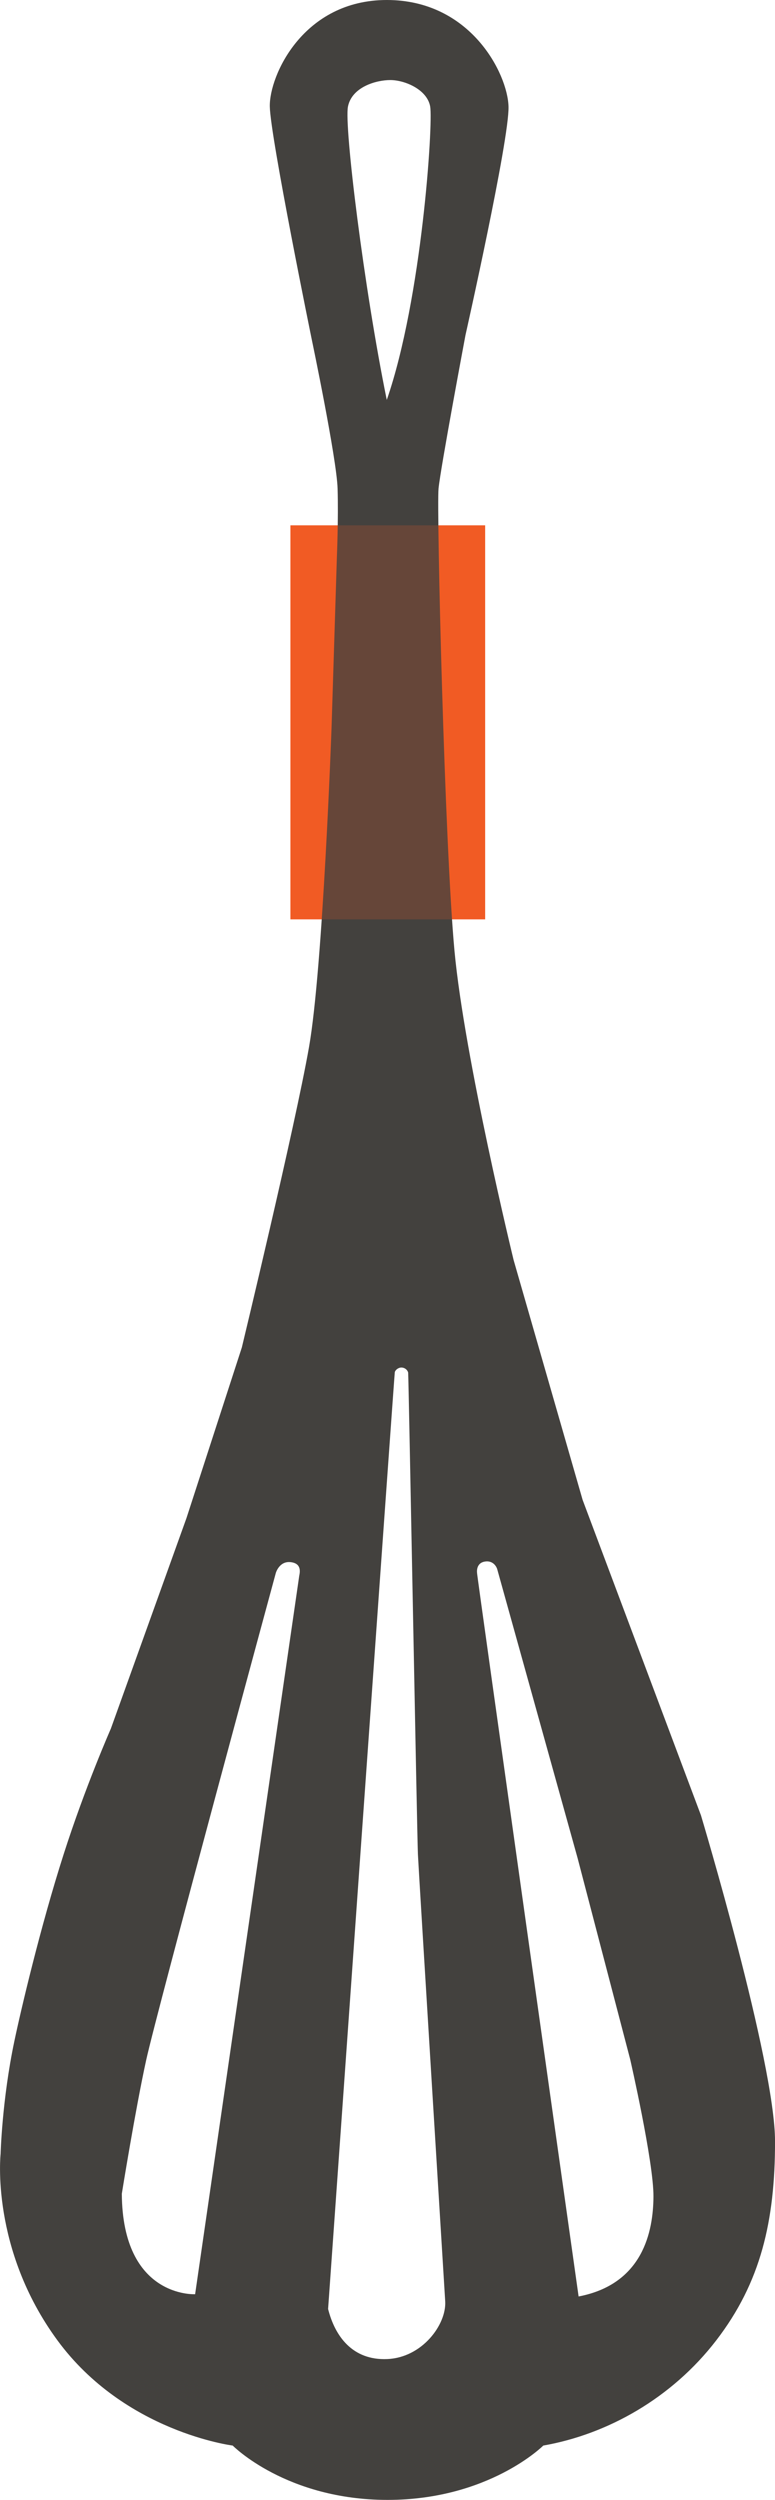 <?xml version="1.0" encoding="utf-8"?>
<!-- Generator: Adobe Illustrator 17.0.0, SVG Export Plug-In . SVG Version: 6.00 Build 0)  -->
<!DOCTYPE svg PUBLIC "-//W3C//DTD SVG 1.1//EN" "http://www.w3.org/Graphics/SVG/1.1/DTD/svg11.dtd">
<svg version="1.1" id="Layer_1" xmlns="http://www.w3.org/2000/svg" xmlns:xlink="http://www.w3.org/1999/xlink" x="0px" y="0px"
	 width="22.624px" height="72.974px" viewBox="0 0 22.624 72.974" style="enable-background:new 0 0 22.624 72.974;"
	 xml:space="preserve">
<style type="text/css">
	.st0{fill-rule:evenodd;clip-rule:evenodd;fill:#F15B24;}
	.st1{fill-rule:evenodd;clip-rule:evenodd;fill:#43413E;}
	.st2{opacity:0.2;fill-rule:evenodd;clip-rule:evenodd;fill:#F15B24;}
</style>
<path id="Handle" class="st0" d="M8.478,15.335h5.685v11.501H8.478V15.335z"/>
<g id="Whisk">
	<g>
		<path class="st1" d="M20.463,52.991l-3.455-9.209l-2.014-7c0,0-1.434-5.891-1.726-9.022c-0.292-3.131-0.524-12.9-0.466-13.498
			c0.058-0.598,0.787-4.482,0.787-4.482s1.283-5.71,1.256-6.67C14.818,2.15,13.736,0,11.293,0C8.85,0,7.858,2.211,7.876,3.11
			c0.018,0.899,1.229,6.82,1.229,6.82s0.724,3.459,0.75,4.331c0.026,0.872-0.02,1.987-0.02,1.987l-0.157,5.019
			c0,0-0.25,6.98-0.657,9.297c-0.407,2.317-1.961,8.768-1.961,8.768l-1.617,4.983l-2.207,6.145c0,0-0.75,1.702-1.377,3.663
			c-0.682,2.13-1.253,4.567-1.44,5.46c-0.361,1.716-0.401,3.29-0.401,3.29s-0.307,2.764,1.658,5.442
			c1.965,2.678,5.117,3.072,5.117,3.072s1.562,1.586,4.521,1.586s4.546-1.586,4.546-1.586c1.867-0.327,3.748-1.378,5.05-3.072
			c1.302-1.694,1.715-3.486,1.715-5.807C22.624,60.187,20.463,52.991,20.463,52.991z M8.735,46L5.696,66.969
			c0,0-2.119,0.118-2.14-2.932c0,0,0.394-2.45,0.71-3.896c0.316-1.445,3.786-14.226,3.786-14.226s0.099-0.348,0.425-0.316
			C8.805,45.631,8.759,45.884,8.735,46z M10.158,3.11c0.116-0.57,0.817-0.773,1.237-0.773c0.421,0,1.075,0.275,1.163,0.773
			c0.087,0.498-0.24,5.594-1.267,8.564C10.63,8.43,10.042,3.68,10.158,3.11z M11.306,68.862c-1.02,0.044-1.53-0.673-1.728-1.462
			c0,0,1.935-27.283,1.947-27.344c0.012-0.062,0.101-0.138,0.193-0.137c0.096,0.001,0.174,0.064,0.197,0.146
			c0.012,0.042,0.261,13.548,0.285,14.067c0.024,0.519,0.797,13.052,0.797,13.052C13.031,67.857,12.326,68.818,11.306,68.862z
			 M16.891,67.035c0,0-3.002-21.275-2.963-21.108c0,0-0.052-0.293,0.219-0.343c0.228-0.042,0.347,0.124,0.375,0.247l2.339,8.407
			l1.536,5.878c0,0,0.687,3.001,0.679,4.007C19.069,65.128,18.776,66.674,16.891,67.035z"/>
	</g>
</g>
<path id="_x32_0_x25__transparency" class="st2" d="M8.478,15.335h5.685v11.501H8.478V15.335z"/>
</svg>
